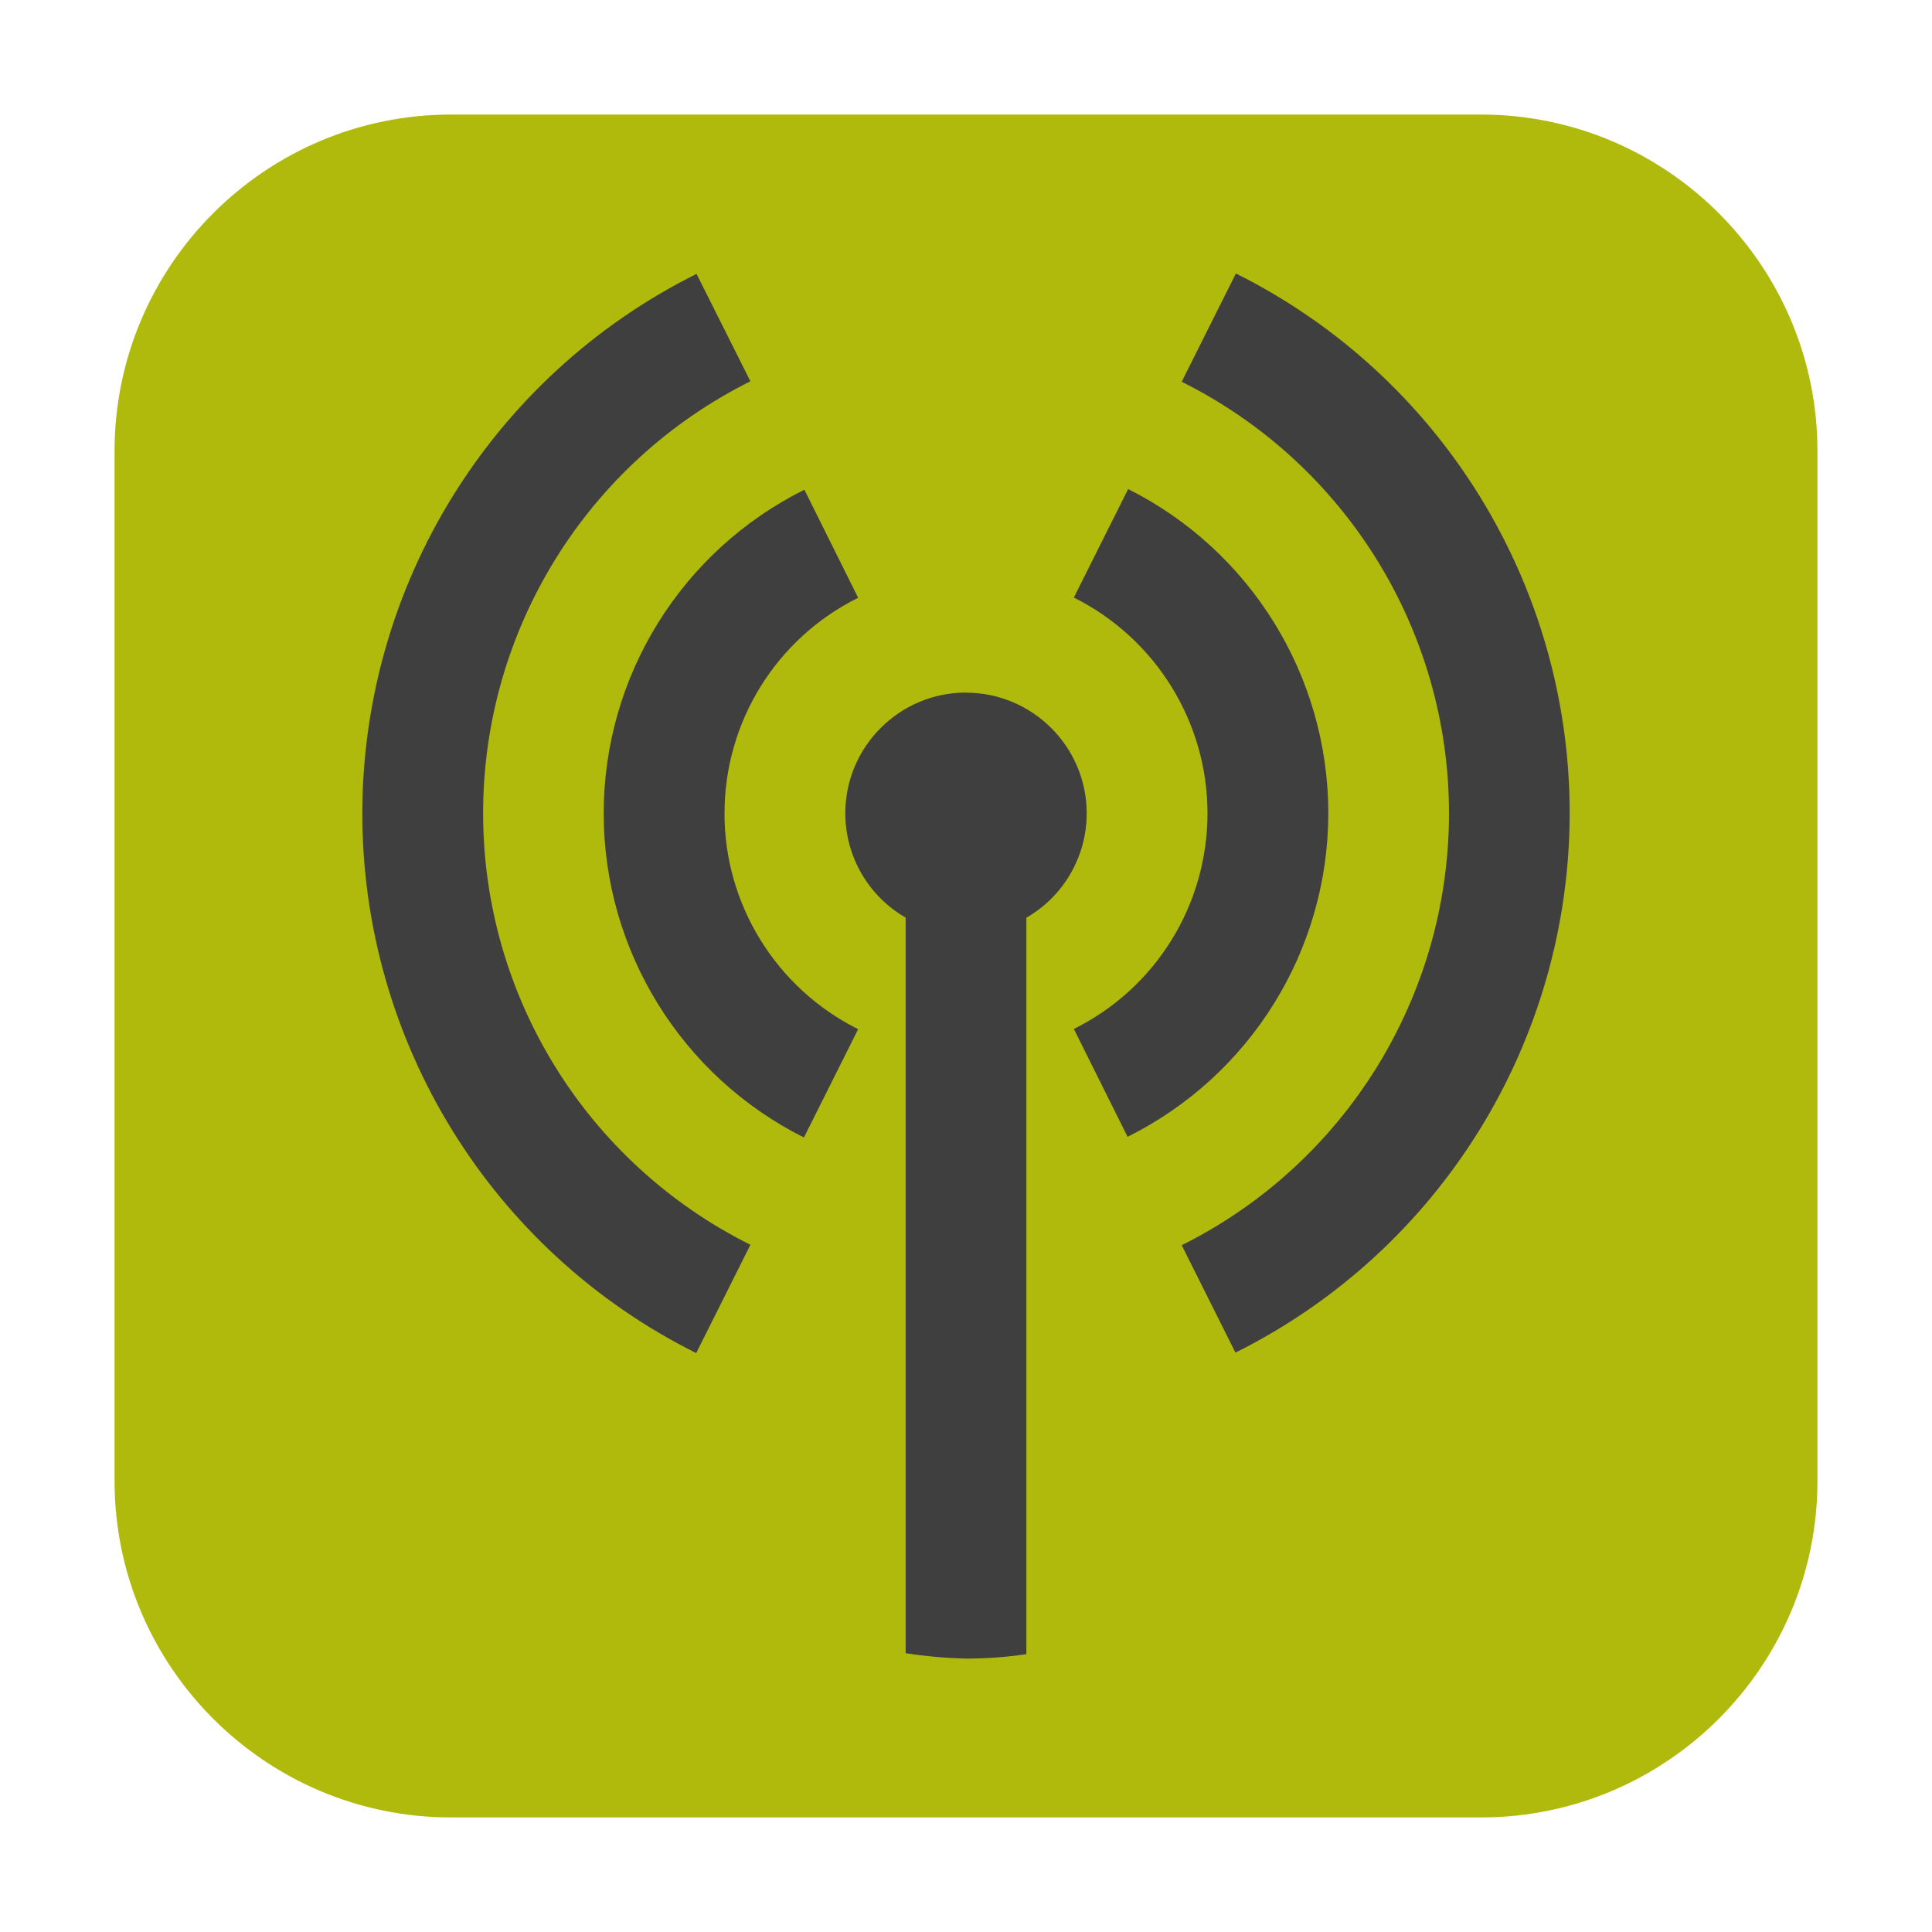 <svg height="17pt" viewBox="0 0 17 17" width="17pt" xmlns="http://www.w3.org/2000/svg"><path d="m3.969 1.008h9.062c1.633 0 2.961 1.328 2.961 2.961v9.062c0 1.633-1.328 2.961-2.961 2.961h-9.062c-1.633 0-2.961-1.328-2.961-2.961v-9.062c0-1.633 1.328-2.961 2.961-2.961zm0 0" fill="#afba0d" fill-rule="evenodd"/><path d="m10.875 2.406-.477.953c1.441.719 2.352 2.188 2.352 3.797s-.91 3.082-2.352 3.801l.473.945c1.801-.898 2.938-2.734 2.941-4.746 0-2.012-1.137-3.852-2.938-4.75zm-4.746.004c-1.801.898-2.938 2.734-2.941 4.746 0 2.012 1.137 3.852 2.938 4.75l.477-.953c-1.441-.719-2.352-2.188-2.352-3.797s.91-3.082 2.352-3.801zm3.797 1.895-.477.953c.719.359 1.176 1.094 1.176 1.898s-.453 1.539-1.176 1.898l.473.949c1.082-.539 1.766-1.641 1.766-2.848s-.684-2.312-1.762-2.852zm-2.848.004c-1.082.539-1.766 1.641-1.766 2.848s.684 2.312 1.762 2.852l.477-.953c-.719-.359-1.176-1.094-1.176-1.898s.453-1.539 1.176-1.898zm1.422 1.785c-.586 0-1.062.477-1.062 1.062 0 .379.203.73.531.918v6.473c.176.027.355.043.531.047.176 0 .355-.012.531-.039v-6.48c.328-.188.531-.539.531-.918 0-.586-.477-1.062-1.062-1.062zm0 0" fill="#3f3f3f"/></svg>